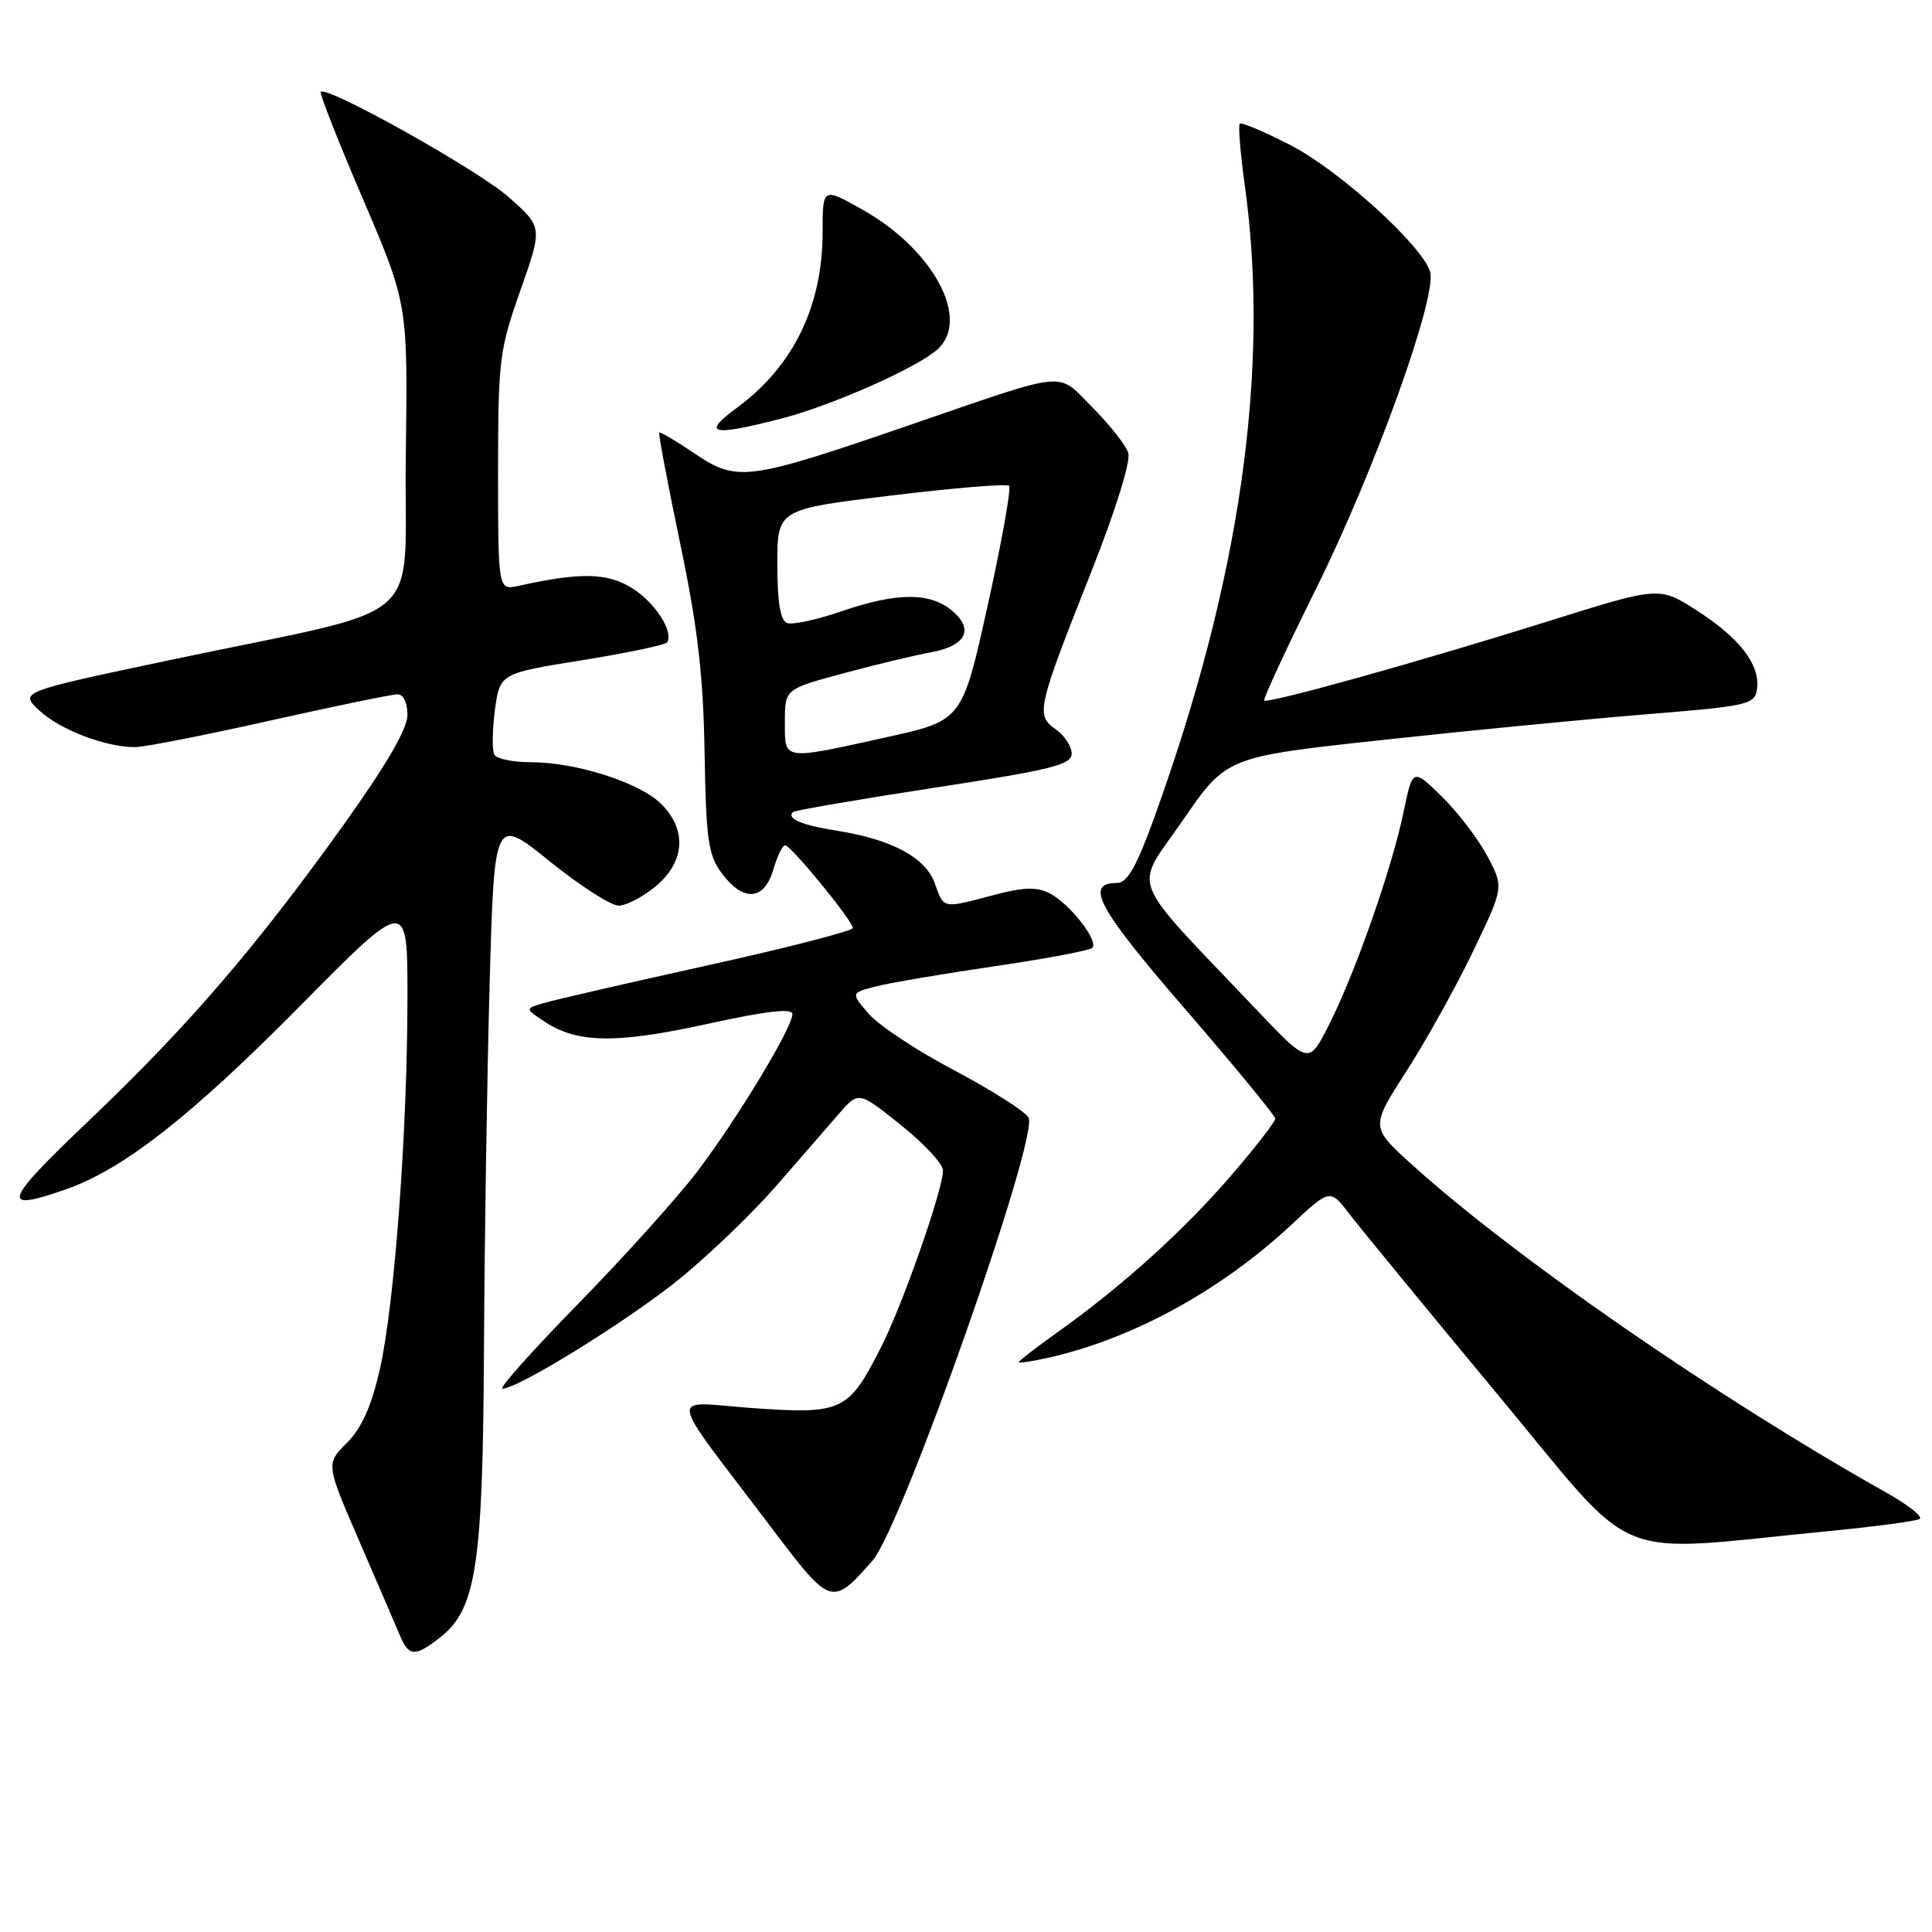 <?xml version="1.0" encoding="UTF-8" standalone="no"?>
<!DOCTYPE svg PUBLIC "-//W3C//DTD SVG 1.1//EN" "http://www.w3.org/Graphics/SVG/1.1/DTD/svg11.dtd" >
<svg xmlns="http://www.w3.org/2000/svg" xmlns:xlink="http://www.w3.org/1999/xlink" version="1.1" viewBox="0 0 256 256">
 <g >
 <path fill="currentColor"
d=" M 58.34 216.95 C 63.12 213.19 63.99 207.41 64.13 178.57 C 64.20 164.23 64.54 142.53 64.88 130.35 C 65.50 108.21 65.50 108.21 72.80 114.10 C 76.82 117.35 80.95 120.00 81.97 120.00 C 83.00 120.00 85.23 118.83 86.92 117.41 C 90.77 114.17 91.04 109.95 87.62 106.53 C 84.80 103.71 76.35 101.00 70.38 101.00 C 68.03 101.00 65.85 100.56 65.52 100.03 C 65.19 99.50 65.22 96.85 65.57 94.15 C 66.23 89.23 66.23 89.23 77.14 87.48 C 83.14 86.51 88.21 85.45 88.41 85.11 C 89.26 83.65 86.81 79.85 83.78 77.95 C 80.50 75.88 76.93 75.81 68.75 77.62 C 66.00 78.23 66.00 78.23 66.00 62.54 C 66.00 47.70 66.16 46.38 68.96 38.47 C 71.91 30.09 71.91 30.09 67.37 26.09 C 63.29 22.50 43.34 11.33 42.50 12.17 C 42.31 12.36 44.83 18.76 48.10 26.39 C 54.04 40.28 54.04 40.28 53.77 60.39 C 53.46 83.57 57.51 80.06 22.53 87.46 C 2.55 91.68 2.55 91.68 5.24 94.17 C 7.98 96.71 13.99 99.00 17.91 99.00 C 19.11 99.00 27.12 97.43 35.71 95.50 C 44.30 93.58 51.93 92.00 52.67 92.00 C 53.46 92.00 53.99 93.12 53.99 94.75 C 53.98 96.59 51.14 101.46 45.38 109.50 C 33.79 125.67 24.83 136.07 11.72 148.55 C 0.36 159.35 -0.07 160.70 8.85 157.55 C 16.40 154.89 25.38 147.84 39.75 133.31 C 54.00 118.89 54.00 118.89 53.99 132.20 C 53.98 149.96 52.27 172.89 50.33 181.45 C 49.21 186.35 47.93 189.23 45.96 191.19 C 43.18 193.97 43.18 193.97 47.62 204.24 C 50.06 209.88 52.49 215.51 53.01 216.75 C 54.18 219.53 55.02 219.56 58.34 216.95 Z  M 115.62 206.78 C 119.50 202.36 137.77 150.45 136.28 148.07 C 135.74 147.20 131.29 144.39 126.40 141.80 C 121.50 139.22 116.43 135.86 115.11 134.34 C 112.73 131.57 112.73 131.57 116.04 130.71 C 117.87 130.24 124.93 129.04 131.73 128.04 C 138.53 127.05 144.38 125.95 144.73 125.60 C 145.63 124.70 141.73 119.72 139.07 118.36 C 137.35 117.50 135.60 117.55 131.66 118.60 C 124.87 120.41 125.05 120.45 123.88 117.08 C 122.69 113.66 118.19 111.23 110.94 110.08 C 106.19 109.33 104.18 108.47 105.08 107.60 C 105.31 107.38 113.71 105.93 123.75 104.39 C 139.35 102.00 142.00 101.34 142.00 99.85 C 142.00 98.90 141.04 97.44 139.87 96.62 C 137.22 94.76 137.41 93.91 144.63 75.69 C 147.84 67.57 149.85 61.11 149.50 60.01 C 149.18 58.99 147.04 56.28 144.76 53.99 C 139.92 49.16 142.00 48.95 120.31 56.40 C 99.00 63.72 97.68 63.89 92.04 60.09 C 89.59 58.43 87.48 57.19 87.35 57.32 C 87.22 57.45 88.47 64.07 90.13 72.03 C 92.46 83.19 93.19 89.52 93.36 99.73 C 93.56 111.34 93.84 113.30 95.65 115.73 C 98.49 119.54 101.25 119.34 102.46 115.25 C 102.98 113.46 103.69 112.00 104.03 112.00 C 104.80 112.00 113.00 122.02 113.00 122.97 C 113.00 123.35 104.34 125.58 93.75 127.92 C 83.16 130.26 73.38 132.51 72.02 132.92 C 69.54 133.65 69.54 133.65 72.23 135.42 C 76.56 138.25 81.70 138.31 93.75 135.67 C 101.55 133.96 105.00 133.56 105.00 134.37 C 105.00 136.16 97.72 148.21 92.40 155.22 C 89.78 158.67 82.68 166.56 76.62 172.75 C 70.57 178.94 66.05 184.00 66.58 184.00 C 68.70 184.00 83.53 174.79 90.19 169.34 C 94.08 166.16 99.79 160.66 102.88 157.11 C 105.97 153.56 109.68 149.29 111.13 147.62 C 113.76 144.58 113.76 144.58 119.33 149.04 C 122.40 151.49 124.93 154.20 124.95 155.06 C 125.02 157.42 119.64 172.82 116.75 178.50 C 112.43 187.01 111.63 187.40 99.89 186.59 C 88.34 185.79 88.00 183.61 102.43 202.71 C 110.08 212.82 110.26 212.88 115.62 206.78 Z  M 242.50 202.86 C 248.55 202.27 253.89 201.56 254.36 201.27 C 254.84 200.98 252.81 199.38 249.86 197.73 C 227.51 185.16 200.62 166.56 187.05 154.28 C 181.60 149.34 181.60 149.34 186.37 141.92 C 188.99 137.84 192.97 130.69 195.20 126.03 C 199.27 117.56 199.27 117.56 197.07 113.42 C 195.86 111.14 193.14 107.59 191.03 105.53 C 187.19 101.78 187.19 101.78 185.97 107.64 C 184.44 115.05 179.58 128.90 176.10 135.79 C 173.42 141.09 173.42 141.09 166.46 133.76 C 149.15 115.52 150.19 118.19 156.72 108.71 C 162.50 100.30 162.50 100.30 183.00 98.07 C 194.28 96.84 210.03 95.31 218.00 94.66 C 231.72 93.55 232.52 93.36 232.81 91.30 C 233.27 88.12 230.53 84.55 224.85 80.90 C 219.86 77.70 219.86 77.70 205.18 82.31 C 188.11 87.67 167.95 93.29 167.51 92.82 C 167.34 92.65 170.44 85.96 174.41 77.96 C 182.19 62.27 190.50 39.15 189.49 35.98 C 188.37 32.45 177.44 22.56 171.01 19.24 C 167.53 17.45 164.50 16.17 164.28 16.39 C 164.05 16.62 164.35 20.25 164.93 24.47 C 168.34 48.94 164.35 76.82 152.94 108.35 C 150.59 114.85 149.36 117.00 148.01 117.00 C 143.66 117.00 145.44 120.30 157.03 133.70 C 163.59 141.29 168.97 147.83 168.98 148.22 C 168.99 148.62 166.37 152.01 163.15 155.74 C 156.89 163.02 148.72 170.40 140.25 176.44 C 137.36 178.50 135.00 180.32 135.00 180.49 C 135.00 180.65 136.77 180.39 138.94 179.90 C 150.10 177.39 161.86 170.95 171.18 162.23 C 176.24 157.50 176.24 157.50 178.87 160.94 C 180.32 162.83 189.13 173.56 198.45 184.78 C 217.50 207.70 212.74 205.75 242.50 202.86 Z  M 103.54 55.46 C 110.23 53.73 121.55 48.72 124.23 46.29 C 128.65 42.30 123.66 33.04 114.25 27.76 C 109.00 24.81 109.00 24.81 109.00 30.75 C 109.00 40.58 105.12 48.53 97.66 54.02 C 92.89 57.52 94.26 57.86 103.54 55.46 Z  M 104.00 95.66 C 104.00 91.31 104.00 91.31 111.75 89.22 C 116.01 88.07 121.22 86.82 123.33 86.44 C 128.04 85.59 129.14 83.34 126.06 80.84 C 123.11 78.46 118.74 78.51 111.44 81.02 C 108.20 82.13 104.98 82.82 104.28 82.55 C 103.40 82.22 103.00 79.77 103.00 74.77 C 103.00 67.49 103.00 67.49 118.08 65.66 C 126.37 64.65 133.41 64.07 133.71 64.38 C 134.01 64.68 132.74 71.80 130.88 80.20 C 127.50 95.47 127.50 95.47 117.50 97.68 C 103.58 100.76 104.00 100.82 104.00 95.66 Z "/>
</g>
</svg>